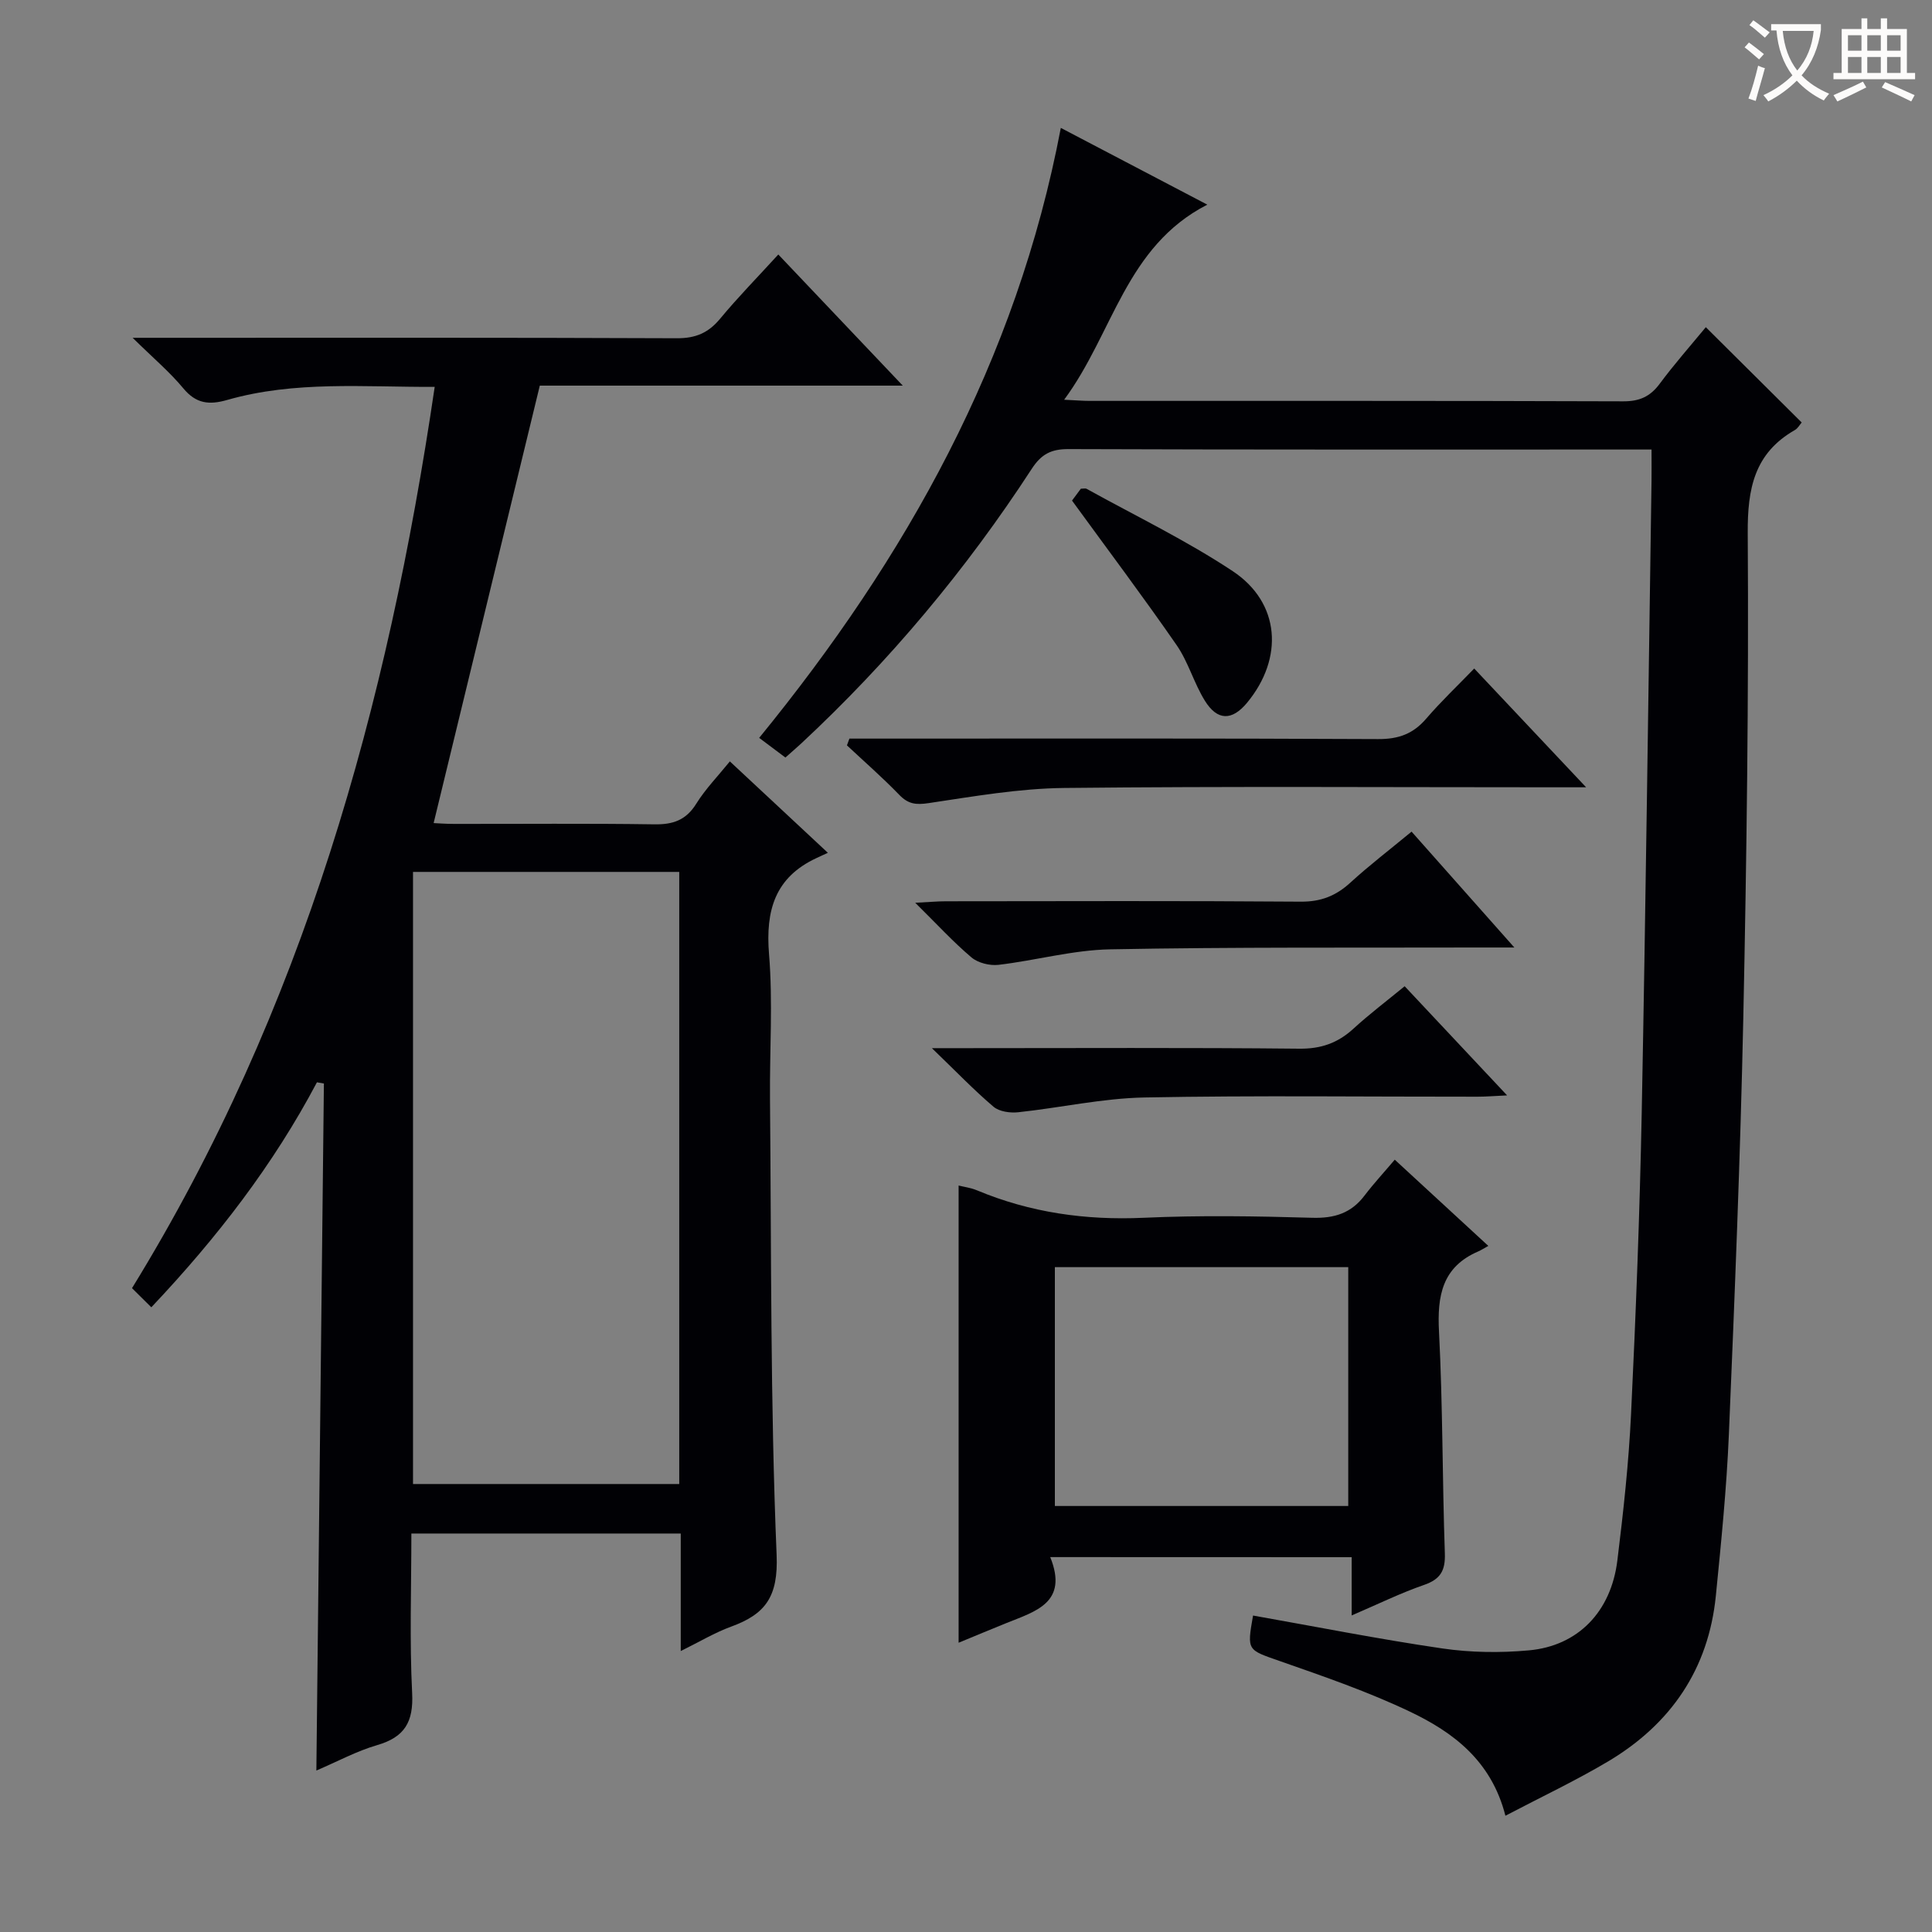 <svg enable-background="new 0 0 400 400" viewBox="0 0 400 400" xmlns="http://www.w3.org/2000/svg"><rect x="0" y="0" width="400" height="400" fill="#808080" stroke="none"/><g fill="#010105"><path d="m65.62 224.08c-9.01 17.04-20.62 32.12-34.29 46.58-1.46-1.45-2.7-2.68-4-3.96 35.44-57.61 52.94-120.53 62.67-186.6-14.66.06-28.98-1.3-42.97 2.71-3.71 1.06-6.42.79-9.06-2.39-2.82-3.4-6.26-6.3-10.51-10.48h6.68c35.33 0 70.66-.06 105.99.09 3.88.02 6.52-1.1 8.96-4.04 3.7-4.47 7.79-8.63 12.05-13.3 8.49 8.95 16.76 17.66 25.77 27.15-26.15 0-51.2 0-75.15 0-7.41 30.53-14.66 60.39-21.98 90.57.68.03 2.44.17 4.2.17 13.83.02 27.66-.12 41.49.09 3.87.06 6.57-.86 8.69-4.28 1.9-3.05 4.47-5.69 6.95-8.75 6.68 6.23 13.08 12.19 20.29 18.92-1.1.51-1.72.79-2.33 1.08-8.62 4-10.59 10.84-9.85 19.9.82 9.93.11 19.98.2 29.98.29 31.47.06 62.97 1.37 94.41.36 8.65-2.31 12.25-9.4 14.84-3.38 1.23-6.51 3.12-10.45 5.06 0-8.53 0-16.27 0-24.33-18.71 0-36.93 0-55.77 0 0 11.17-.39 22.13.16 33.05.3 5.97-1.55 9.1-7.25 10.76-4.26 1.24-8.25 3.41-12.58 5.26.52-47.69 1.04-94.96 1.56-142.24-.48-.09-.96-.17-1.44-.25zm75.01 83.17c0-42.42 0-84.49 0-126.73-18.53 0-36.75 0-55.12 0v126.73z"/><path d="m311.68 375.93c-2.9-11.39-10.81-17.28-19.77-21.55-8.64-4.12-17.78-7.27-26.84-10.44-6.84-2.4-6.93-2.11-5.64-9.46 13.05 2.31 26.06 4.89 39.17 6.81 5.88.86 12 .94 17.92.4 10.19-.91 17.04-8 18.34-18.63 1.24-10.06 2.35-20.16 2.83-30.27 1-20.77 1.8-41.56 2.21-62.35.84-43.61 1.37-87.23 2.03-130.84.03-1.96 0-3.93 0-6.53-2.2 0-3.97 0-5.74 0-38.33 0-76.66.05-114.99-.09-3.59-.01-5.62 1.06-7.59 4.09-13.59 20.88-29.48 39.87-47.73 56.86-.97.9-1.98 1.76-3.27 2.91-1.72-1.29-3.38-2.53-5.43-4.07 30.47-37.33 53.3-78.1 62.45-126.29 10.25 5.37 19.87 10.42 30.33 15.89-16.96 8.71-19.44 26.6-29.64 40.39 2.48.12 3.87.24 5.27.24 36.83.01 73.66-.04 110.49.09 3.35.01 5.56-.97 7.53-3.62 3.06-4.12 6.47-7.98 9.56-11.73 6.66 6.62 13.13 13.05 19.85 19.73-.38.43-.78 1.21-1.42 1.57-8.39 4.8-9.81 12.12-9.75 21.35.22 33.47-.22 66.95-.92 100.42-.61 28.77-1.78 57.53-2.99 86.28-.47 11.11-1.59 22.21-2.69 33.28-1.51 15.16-9.28 26.52-22.2 34.25-6.82 4.06-14.02 7.45-21.37 11.31z"/><path d="m217.44 322.38c3.82 9.47-3.1 11.24-9.13 13.68-3.21 1.3-6.4 2.63-9.84 4.05 0-31.72 0-63.05 0-94.66 1.1.28 2.52.46 3.79.99 11.06 4.62 22.5 6.23 34.49 5.69 11.64-.53 23.32-.34 34.97 0 4.57.13 8.03-.96 10.79-4.6 1.91-2.51 4.06-4.83 6.26-7.43 6.8 6.27 12.77 11.77 19.37 17.85-.89.49-1.46.87-2.08 1.14-7.48 3.22-8.52 9.18-8.13 16.61.79 15.28.68 30.6 1.21 45.89.13 3.6-.91 5.38-4.33 6.56-4.83 1.67-9.46 3.95-14.96 6.31 0-4.32 0-8 0-12.06-20.84-.02-41.04-.02-62.41-.02zm61.7-10.58c0-16.79 0-33.14 0-49.45-20.53 0-40.61 0-60.74 0v49.45z"/><path d="m328.39 163c-3.14 0-4.91 0-6.68 0-33.79 0-67.58-.22-101.37.14-9.38.1-18.77 1.75-28.09 3.14-2.62.39-4.22.2-6.06-1.71-3.45-3.57-7.21-6.85-10.84-10.25.17-.47.34-.93.51-1.4h5.11c34.79 0 69.58-.08 104.37.1 4.22.02 7.25-1.09 9.95-4.24 3.02-3.52 6.41-6.73 9.93-10.37 7.63 8.12 14.88 15.81 23.17 24.59z"/><path d="m313.53 196.17c-3.2 0-4.97 0-6.74 0-25.66.07-51.33-.11-76.98.38-7.71.15-15.36 2.3-23.08 3.21-1.82.21-4.24-.39-5.6-1.54-3.78-3.19-7.14-6.87-11.64-11.31 2.93-.15 4.64-.31 6.34-.31 24.5-.02 49-.11 73.49.08 4.17.03 7.28-1.21 10.27-3.95 3.91-3.58 8.14-6.81 12.66-10.55 6.86 7.74 13.54 15.27 21.28 23.99z"/><path d="m290.82 204.19c6.99 7.45 13.76 14.67 21.21 22.6-2.66.12-4.39.27-6.13.27-22.98.02-45.97-.28-68.94.16-8.73.17-17.42 2.13-26.15 3.06-1.68.18-3.92-.13-5.11-1.14-4.05-3.44-7.74-7.29-12.76-12.13h6.61c23.15 0 46.3-.13 69.44.11 4.51.05 7.96-1.17 11.19-4.11 3.29-3.02 6.86-5.72 10.64-8.82z"/><path d="m221.95 103.64c.35-.47 1.13-1.51 1.83-2.46.54 0 .93-.12 1.18.02 10.13 5.61 20.63 10.67 30.26 17.05 9.85 6.53 10.61 18.02 2.97 27.25-3.1 3.74-6.14 3.77-8.74-.43-2.26-3.64-3.42-8-5.84-11.5-6.86-9.91-14.11-19.56-21.66-29.93z"/></g><path d="m362.1 8.8c1.1.8 2.1 1.6 3.1 2.4l-1 1.1c-1.3-1.1-2.3-2-3-2.5zm1.9 4.8c.5.2.9.4 1.4.5-.6 2.3-1.3 4.5-1.9 6.8l-1.5-.5c.8-2.1 1.4-4.3 2-6.8zm-1-9.4c1.3.9 2.4 1.8 3.4 2.5l-1 1.1c-1.4-1.2-2.4-2.1-3.2-2.6zm3.7 2.2v-1.4h10.3v1.2c-.5 3.6-1.8 6.8-4 9.4 1.5 1.6 3.4 2.8 5.7 3.8-.3.4-.7.8-1.1 1.4-2.3-1.1-4.1-2.5-5.6-4.1-1.6 1.6-3.6 3.1-5.9 4.3-.3-.5-.7-.9-1-1.3 2.4-1.1 4.4-2.5 6-4.1-1.9-2.5-3-5.6-3.3-9.3h-1.1zm8.8 0h-6.4c.3 3.3 1.3 6 3 8.2 2-2.3 3.1-5.1 3.4-8.2z" fill="#fcfbfa"/><path d="m385.3 3.8h1.3v2.2h2.8v-2.2h1.3v2.2h4.1v9.1h1.7v1.3h-16.9v-1.3h1.7v-9.1h4.1v-2.2zm.4 13.1.7 1.2c-1.8.9-3.8 1.9-6 2.9-.2-.4-.5-.8-.8-1.3 2.3-1 4.3-1.9 6.1-2.8zm-3.1-6.4h2.8v-3.2h-2.8zm0 4.6h2.8v-3.3h-2.8zm4-4.6h2.8v-3.2h-2.8zm0 4.6h2.8v-3.3h-2.8zm3.7 1.9c2.1.9 4.1 1.8 6.1 2.7l-.7 1.3c-2.2-1.1-4.2-2-6.1-2.9zm3.2-9.7h-2.8v3.2h2.8zm-2.8 7.8h2.8v-3.3h-2.8z" fill="#fcfbfa"/></svg>